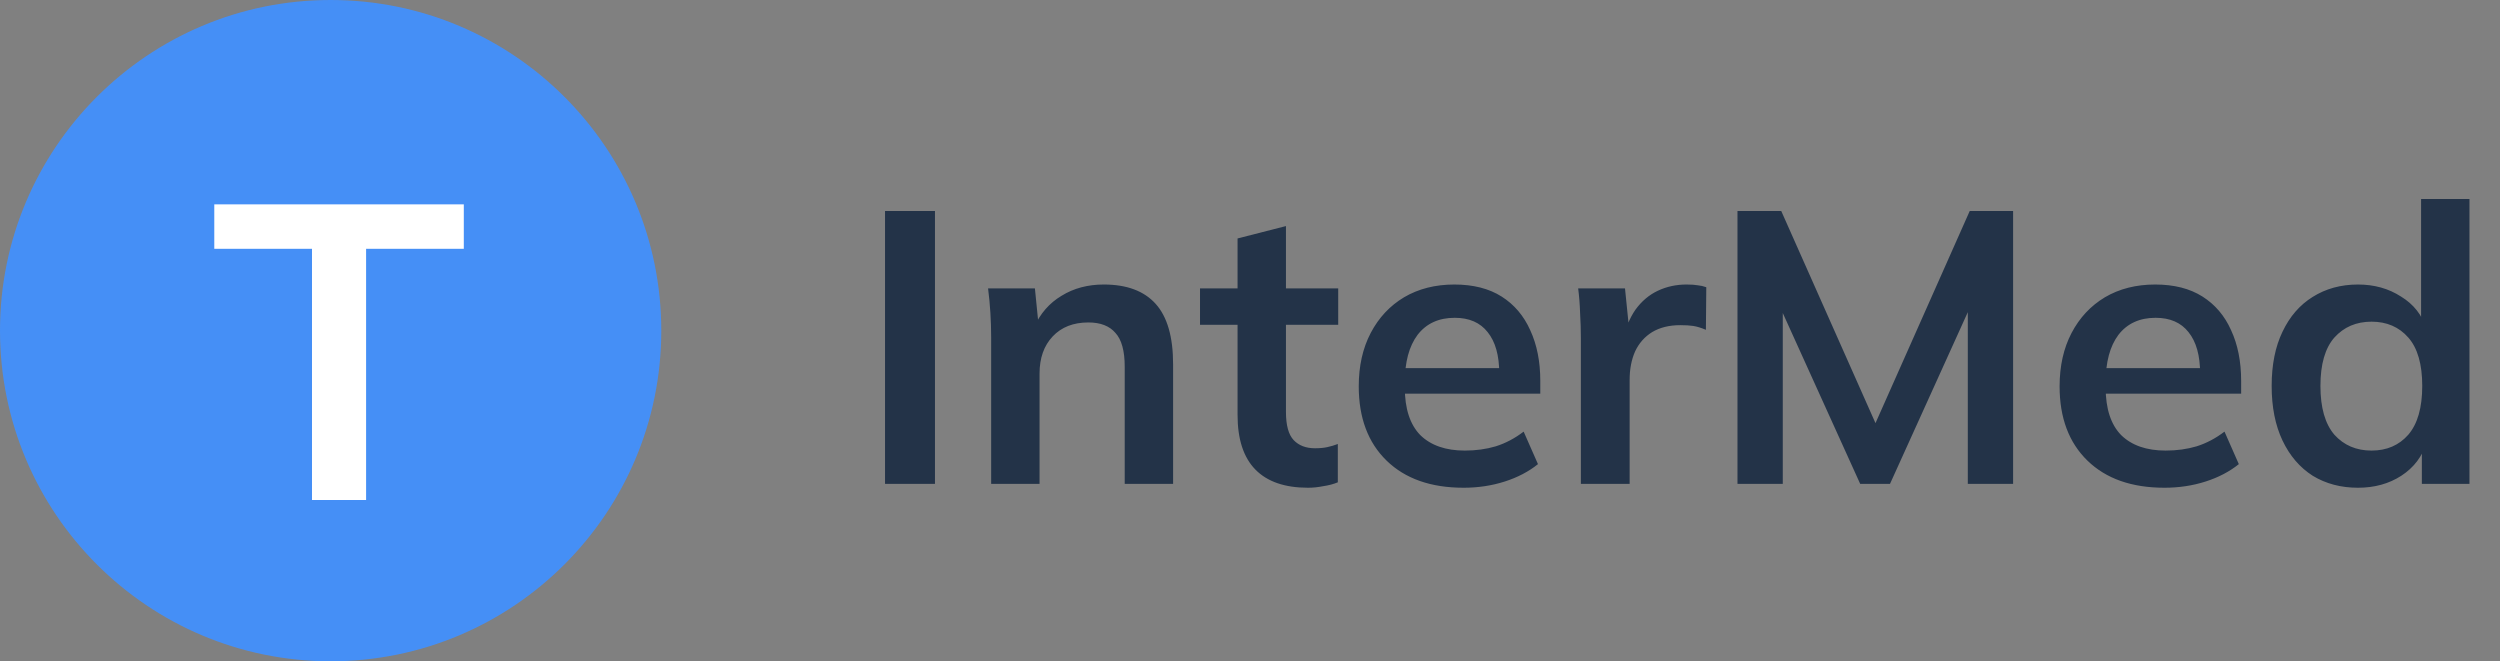 <svg width="155" height="41" viewBox="0 0 155 41" fill="none" xmlns="http://www.w3.org/2000/svg">
<rect x="0" y="0" width="155" height="41" fill="#808080" stroke="none"/>
<path d="M54.872 30V13.08H57.968V30H54.872ZM61.452 30V20.904C61.452 20.408 61.436 19.904 61.404 19.392C61.372 18.88 61.324 18.376 61.26 17.88H64.164L64.404 20.28H64.116C64.5 19.432 65.068 18.784 65.82 18.336C66.572 17.872 67.444 17.64 68.436 17.64C69.86 17.64 70.932 18.04 71.652 18.84C72.372 19.64 72.732 20.888 72.732 22.584V30H69.732V22.728C69.732 21.752 69.54 21.056 69.156 20.64C68.788 20.208 68.228 19.992 67.476 19.992C66.548 19.992 65.812 20.28 65.268 20.856C64.724 21.432 64.452 22.2 64.452 23.16V30H61.452ZM81.097 30.24C79.657 30.24 78.569 29.864 77.833 29.112C77.097 28.36 76.729 27.232 76.729 25.728V20.136H74.401V17.88H76.729V14.784L79.729 14.016V17.88H82.969V20.136H79.729V25.536C79.729 26.368 79.889 26.952 80.209 27.288C80.529 27.624 80.969 27.792 81.529 27.792C81.833 27.792 82.089 27.768 82.297 27.72C82.521 27.672 82.737 27.608 82.945 27.528V29.904C82.673 30.016 82.369 30.096 82.033 30.144C81.713 30.208 81.401 30.24 81.097 30.24ZM90.746 30.24C88.714 30.24 87.122 29.68 85.97 28.56C84.818 27.44 84.242 25.904 84.242 23.952C84.242 22.688 84.49 21.584 84.986 20.64C85.482 19.696 86.17 18.96 87.05 18.432C87.946 17.904 88.986 17.64 90.17 17.64C91.338 17.64 92.314 17.888 93.098 18.384C93.882 18.88 94.474 19.576 94.874 20.472C95.29 21.368 95.498 22.416 95.498 23.616V24.408H86.666V22.824H93.362L92.954 23.16C92.954 22.04 92.714 21.184 92.234 20.592C91.77 20 91.09 19.704 90.194 19.704C89.202 19.704 88.434 20.056 87.89 20.76C87.362 21.464 87.098 22.448 87.098 23.712V24.024C87.098 25.336 87.418 26.32 88.058 26.976C88.714 27.616 89.634 27.936 90.818 27.936C91.506 27.936 92.146 27.848 92.738 27.672C93.346 27.48 93.922 27.176 94.466 26.76L95.354 28.776C94.778 29.24 94.09 29.6 93.29 29.856C92.49 30.112 91.642 30.24 90.746 30.24ZM98.014 30V20.976C98.014 20.464 97.998 19.944 97.966 19.416C97.95 18.888 97.91 18.376 97.846 17.88H100.75L101.086 21.192H100.606C100.766 20.392 101.03 19.728 101.398 19.2C101.782 18.672 102.246 18.28 102.79 18.024C103.334 17.768 103.926 17.64 104.566 17.64C104.854 17.64 105.086 17.656 105.262 17.688C105.438 17.704 105.614 17.744 105.79 17.808L105.766 20.448C105.462 20.32 105.198 20.24 104.974 20.208C104.766 20.176 104.502 20.16 104.182 20.16C103.494 20.16 102.91 20.304 102.43 20.592C101.966 20.88 101.614 21.28 101.374 21.792C101.15 22.304 101.038 22.888 101.038 23.544V30H98.014ZM107.724 30V13.08H110.436L116.652 27.072H115.908L122.124 13.08H124.812V30H122.004V17.448H122.868L117.18 30H115.332L109.644 17.448H110.532V30H107.724ZM134.199 30.24C132.167 30.24 130.575 29.68 129.423 28.56C128.271 27.44 127.695 25.904 127.695 23.952C127.695 22.688 127.943 21.584 128.439 20.64C128.935 19.696 129.623 18.96 130.503 18.432C131.399 17.904 132.439 17.64 133.623 17.64C134.791 17.64 135.767 17.888 136.551 18.384C137.335 18.88 137.927 19.576 138.327 20.472C138.743 21.368 138.951 22.416 138.951 23.616V24.408H130.119V22.824H136.815L136.407 23.16C136.407 22.04 136.167 21.184 135.687 20.592C135.223 20 134.543 19.704 133.647 19.704C132.655 19.704 131.887 20.056 131.343 20.76C130.815 21.464 130.551 22.448 130.551 23.712V24.024C130.551 25.336 130.871 26.32 131.511 26.976C132.167 27.616 133.087 27.936 134.271 27.936C134.959 27.936 135.599 27.848 136.191 27.672C136.799 27.48 137.375 27.176 137.919 26.76L138.807 28.776C138.231 29.24 137.543 29.6 136.743 29.856C135.943 30.112 135.095 30.24 134.199 30.24ZM146.195 30.24C145.139 30.24 144.203 29.992 143.387 29.496C142.587 28.984 141.963 28.256 141.515 27.312C141.067 26.368 140.843 25.24 140.843 23.928C140.843 22.616 141.067 21.496 141.515 20.568C141.963 19.624 142.587 18.904 143.387 18.408C144.203 17.896 145.139 17.64 146.195 17.64C147.203 17.64 148.091 17.888 148.859 18.384C149.643 18.864 150.163 19.52 150.419 20.352H150.107V12.336H153.107V30H150.155V27.432H150.443C150.187 28.296 149.667 28.984 148.883 29.496C148.115 29.992 147.219 30.24 146.195 30.24ZM147.035 27.936C147.979 27.936 148.739 27.608 149.315 26.952C149.891 26.28 150.179 25.272 150.179 23.928C150.179 22.584 149.891 21.584 149.315 20.928C148.739 20.272 147.979 19.944 147.035 19.944C146.091 19.944 145.323 20.272 144.731 20.928C144.155 21.584 143.867 22.584 143.867 23.928C143.867 25.272 144.155 26.28 144.731 26.952C145.323 27.608 146.091 27.936 147.035 27.936Z" fill="#233348"/>
<circle cx="20.5" cy="20.5" r="20.5" fill="#458FF6"/>
<path d="M19.344 31V15.426H13.286V12.67H28.756V15.426H22.698V31H19.344Z" fill="white"/>
</svg>
